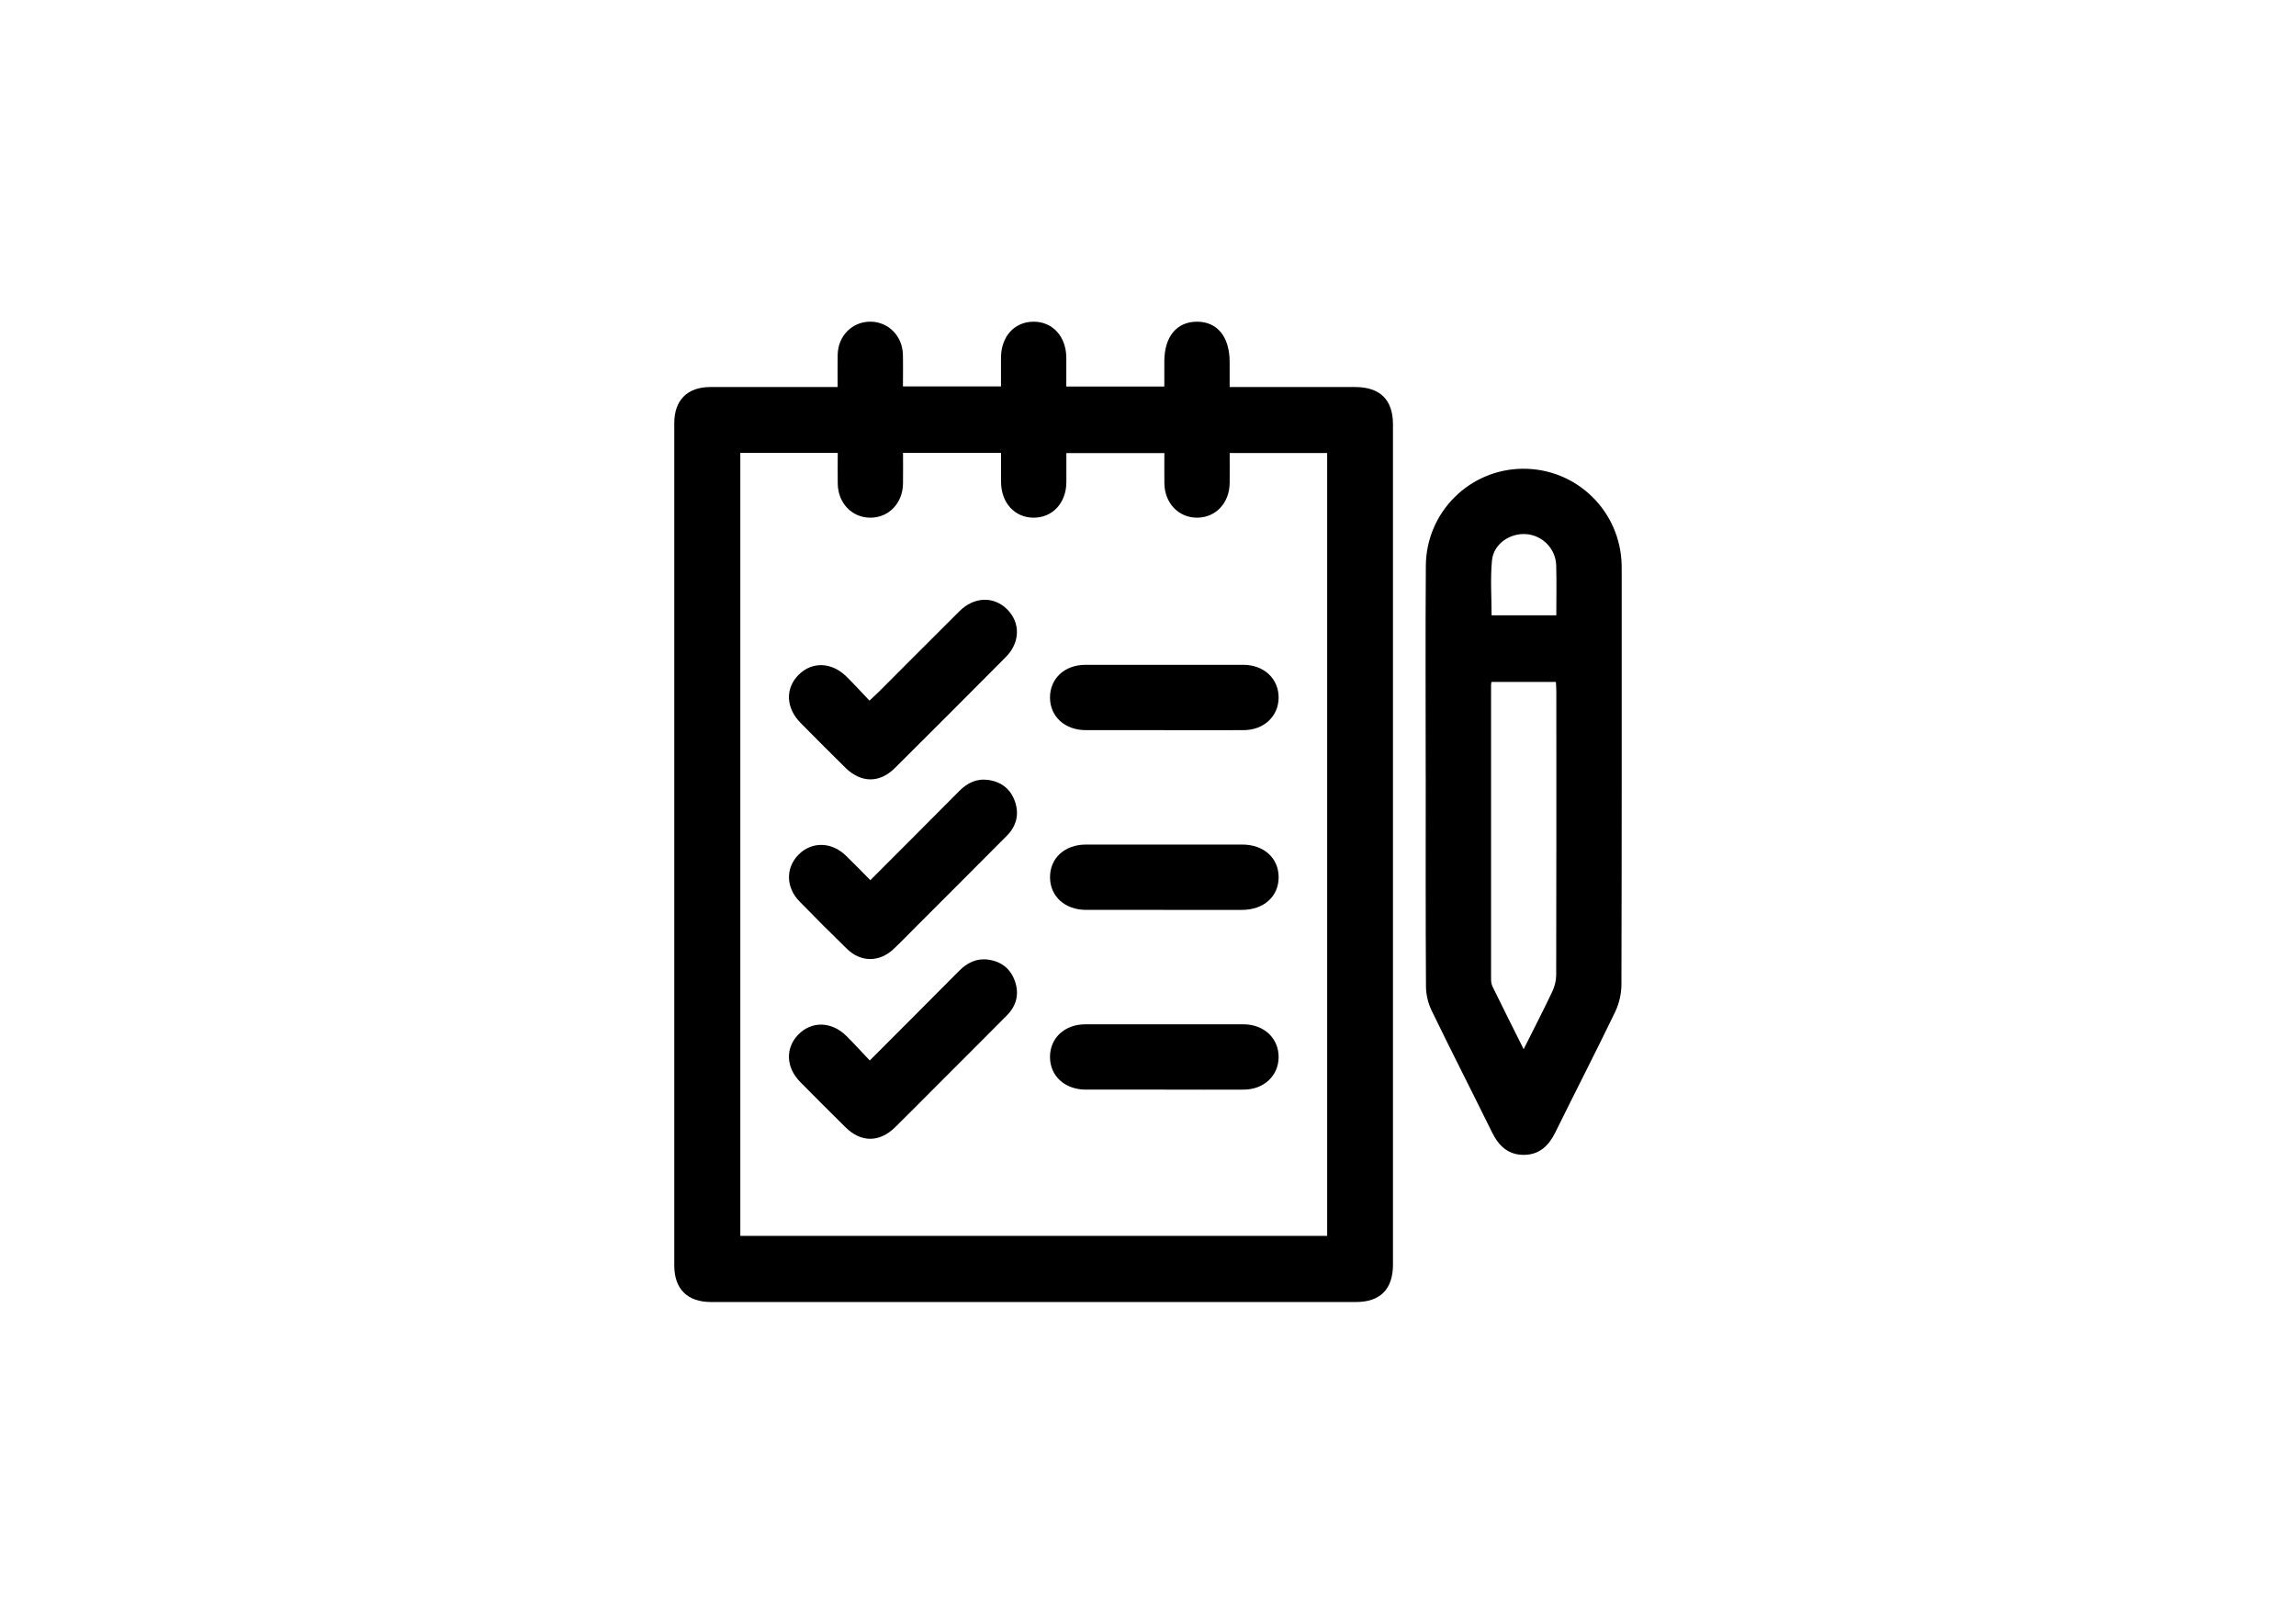 <?xml version="1.0" encoding="UTF-8"?>
<svg xmlns="http://www.w3.org/2000/svg" version="1.1" viewBox="0 0 841.89 595.28">
  <!-- Generator: Adobe Illustrator 28.6.0, SVG Export Plug-In . SVG Version: 1.2.0 Build 709)  -->
  <g>
    <g id="Layer_1">
      <g>
        <path d="M307.14,141.88c0-4.35-.07-8.09.01-11.82.15-6.98,5.38-12.19,12.08-12.13,6.51.06,11.66,5.23,11.84,12.01.1,3.84.02,7.68.02,11.73h35.95c0-3.45-.02-7.01,0-10.56.04-7.71,4.86-13.08,11.79-13.17,7.08-.1,12.11,5.36,12.16,13.21.02,3.46,0,6.92,0,10.56h35.94c0-3.05,0-6.11,0-9.17,0-9.05,4.47-14.54,11.87-14.6,7.53-.06,12.08,5.5,12.08,14.78,0,2.86,0,5.73,0,9.17,1.45,0,2.76,0,4.06,0,13.97,0,27.94,0,41.92,0,9.18,0,13.91,4.65,13.91,13.7,0,102.68,0,205.36,0,308.04,0,8.98-4.66,13.71-13.53,13.71-78.84,0-157.68,0-236.52,0-8.67,0-13.48-4.77-13.48-13.39,0-102.93,0-205.86,0-308.79,0-8.45,4.79-13.25,13.19-13.27,14.1-.03,28.19,0,42.29,0,1.34,0,2.68,0,4.41,0ZM271.46,166.03v287.06h215.18V166.08h-35.75c0,3.83.04,7.43,0,11.03-.09,7.32-5.13,12.66-11.93,12.68-6.79.02-11.92-5.33-12.01-12.6-.05-3.7,0-7.39,0-11.07h-35.94c0,3.76.03,7.25,0,10.73-.07,7.58-5.11,12.98-12.05,12.94-6.92-.04-11.85-5.45-11.9-13.09-.02-3.56,0-7.12,0-10.67h-35.94c0,3.89.05,7.6-.01,11.31-.12,7.23-5.34,12.55-12.15,12.45-6.65-.1-11.68-5.39-11.78-12.45-.06-3.71,0-7.42,0-11.31h-35.68Z"/>
        <path d="M522.77,284.15c0-25.58-.13-51.16.05-76.74.14-19.68,16.08-35.42,35.55-35.56,19.72-.14,35.8,15.5,36.25,35.26.03,1.12.02,2.25.02,3.37,0,50.16.04,100.33-.1,150.49,0,3.35-.85,6.98-2.3,10-7.14,14.82-14.68,29.44-21.95,44.2-2.4,4.87-5.82,8.16-11.44,8.22-5.81.06-9.31-3.28-11.77-8.29-7.31-14.87-14.87-29.62-22.1-44.53-1.31-2.69-2.1-5.92-2.11-8.91-.16-25.83-.09-51.66-.09-77.49ZM558.69,384.64c3.79-7.56,7.26-14.27,10.49-21.1.87-1.83,1.43-4,1.44-6.02.09-34.67.06-69.35.05-104.02,0-1.2-.11-2.39-.16-3.49h-23.62c-.08.54-.15.79-.15,1.04-.01,35.92-.02,71.84,0,107.77,0,.96.12,2.03.54,2.88,3.61,7.38,7.3,14.72,11.41,22.95ZM570.66,225.59c0-6.4.14-12.38-.04-18.35-.19-6.04-4.97-10.9-10.85-11.41-6.08-.52-12.12,3.57-12.7,9.66-.63,6.62-.14,13.34-.14,20.09h23.73Z"/>
        <path d="M318.82,256.86c1.41-1.33,2.41-2.23,3.36-3.18,9.88-9.87,19.72-19.76,29.62-29.6,5.44-5.4,12.69-5.59,17.62-.57,4.8,4.88,4.63,12.1-.61,17.37-13.53,13.62-27.09,27.19-40.71,40.72-5.64,5.6-12.43,5.47-18.15-.18-5.5-5.43-10.96-10.9-16.39-16.39-5.43-5.49-5.69-12.66-.73-17.63,4.96-4.97,12.15-4.71,17.63.72,2.81,2.79,5.48,5.72,8.36,8.74Z"/>
        <path d="M319.13,322.69c11.12-11.14,21.88-21.88,32.59-32.67,2.99-3.02,6.45-4.69,10.73-4.07,4.71.68,8.07,3.3,9.67,7.78,1.7,4.79.6,9.13-2.97,12.71-11.07,11.14-22.19,22.23-33.29,33.33-2.73,2.73-5.4,5.53-8.22,8.17-5.19,4.88-11.97,4.9-17.07-.06-5.9-5.73-11.71-11.56-17.45-17.44-4.99-5.11-5.07-12.28-.34-17.09,4.81-4.89,12.1-4.78,17.37.32,2.94,2.85,5.79,5.8,8.99,9.02Z"/>
        <path d="M318.93,388.78c11.27-11.29,22.02-22.02,32.72-32.81,2.99-3.01,6.42-4.74,10.71-4.15,4.71.65,8.1,3.24,9.72,7.71,1.74,4.77.69,9.13-2.88,12.73-8.86,8.95-17.78,17.82-26.68,26.73-4.76,4.76-9.48,9.55-14.29,14.27-5.73,5.63-12.49,5.65-18.15.07-5.59-5.51-11.14-11.07-16.66-16.66-5.26-5.33-5.51-12.42-.72-17.36,4.88-5.04,12.2-4.89,17.62.47,2.83,2.8,5.5,5.75,8.6,9.01Z"/>
        <path d="M426.88,267.68c-9.61,0-19.21.03-28.82,0-7.62-.03-13.03-5.01-13.05-11.93-.02-6.97,5.34-12,12.95-12.01,19.34-.03,38.67-.03,58.01,0,7.54.01,12.95,5.16,12.87,12.11-.08,6.79-5.42,11.79-12.77,11.83-9.73.05-19.46.01-29.19.01Z"/>
        <path d="M426.6,333.57c-9.48,0-18.96.02-28.44,0-7.66-.02-13.07-4.93-13.14-11.84-.07-7.1,5.34-12.1,13.23-12.1,19.09-.02,38.17-.02,57.26,0,7.91,0,13.36,4.95,13.34,12.02-.03,7.06-5.47,11.92-13.43,11.93-9.61.02-19.21,0-28.82,0Z"/>
        <path d="M426.9,399.47c-9.61,0-19.21.03-28.82,0-7.63-.03-13.04-4.99-13.07-11.91-.03-6.97,5.33-12.02,12.93-12.03,19.34-.03,38.67-.03,58.01,0,7.55.01,12.96,5.14,12.89,12.09-.06,6.79-5.41,11.81-12.75,11.85-9.73.05-19.46.01-29.19.01Z"/>
      </g>
    </g>
  </g>
</svg>